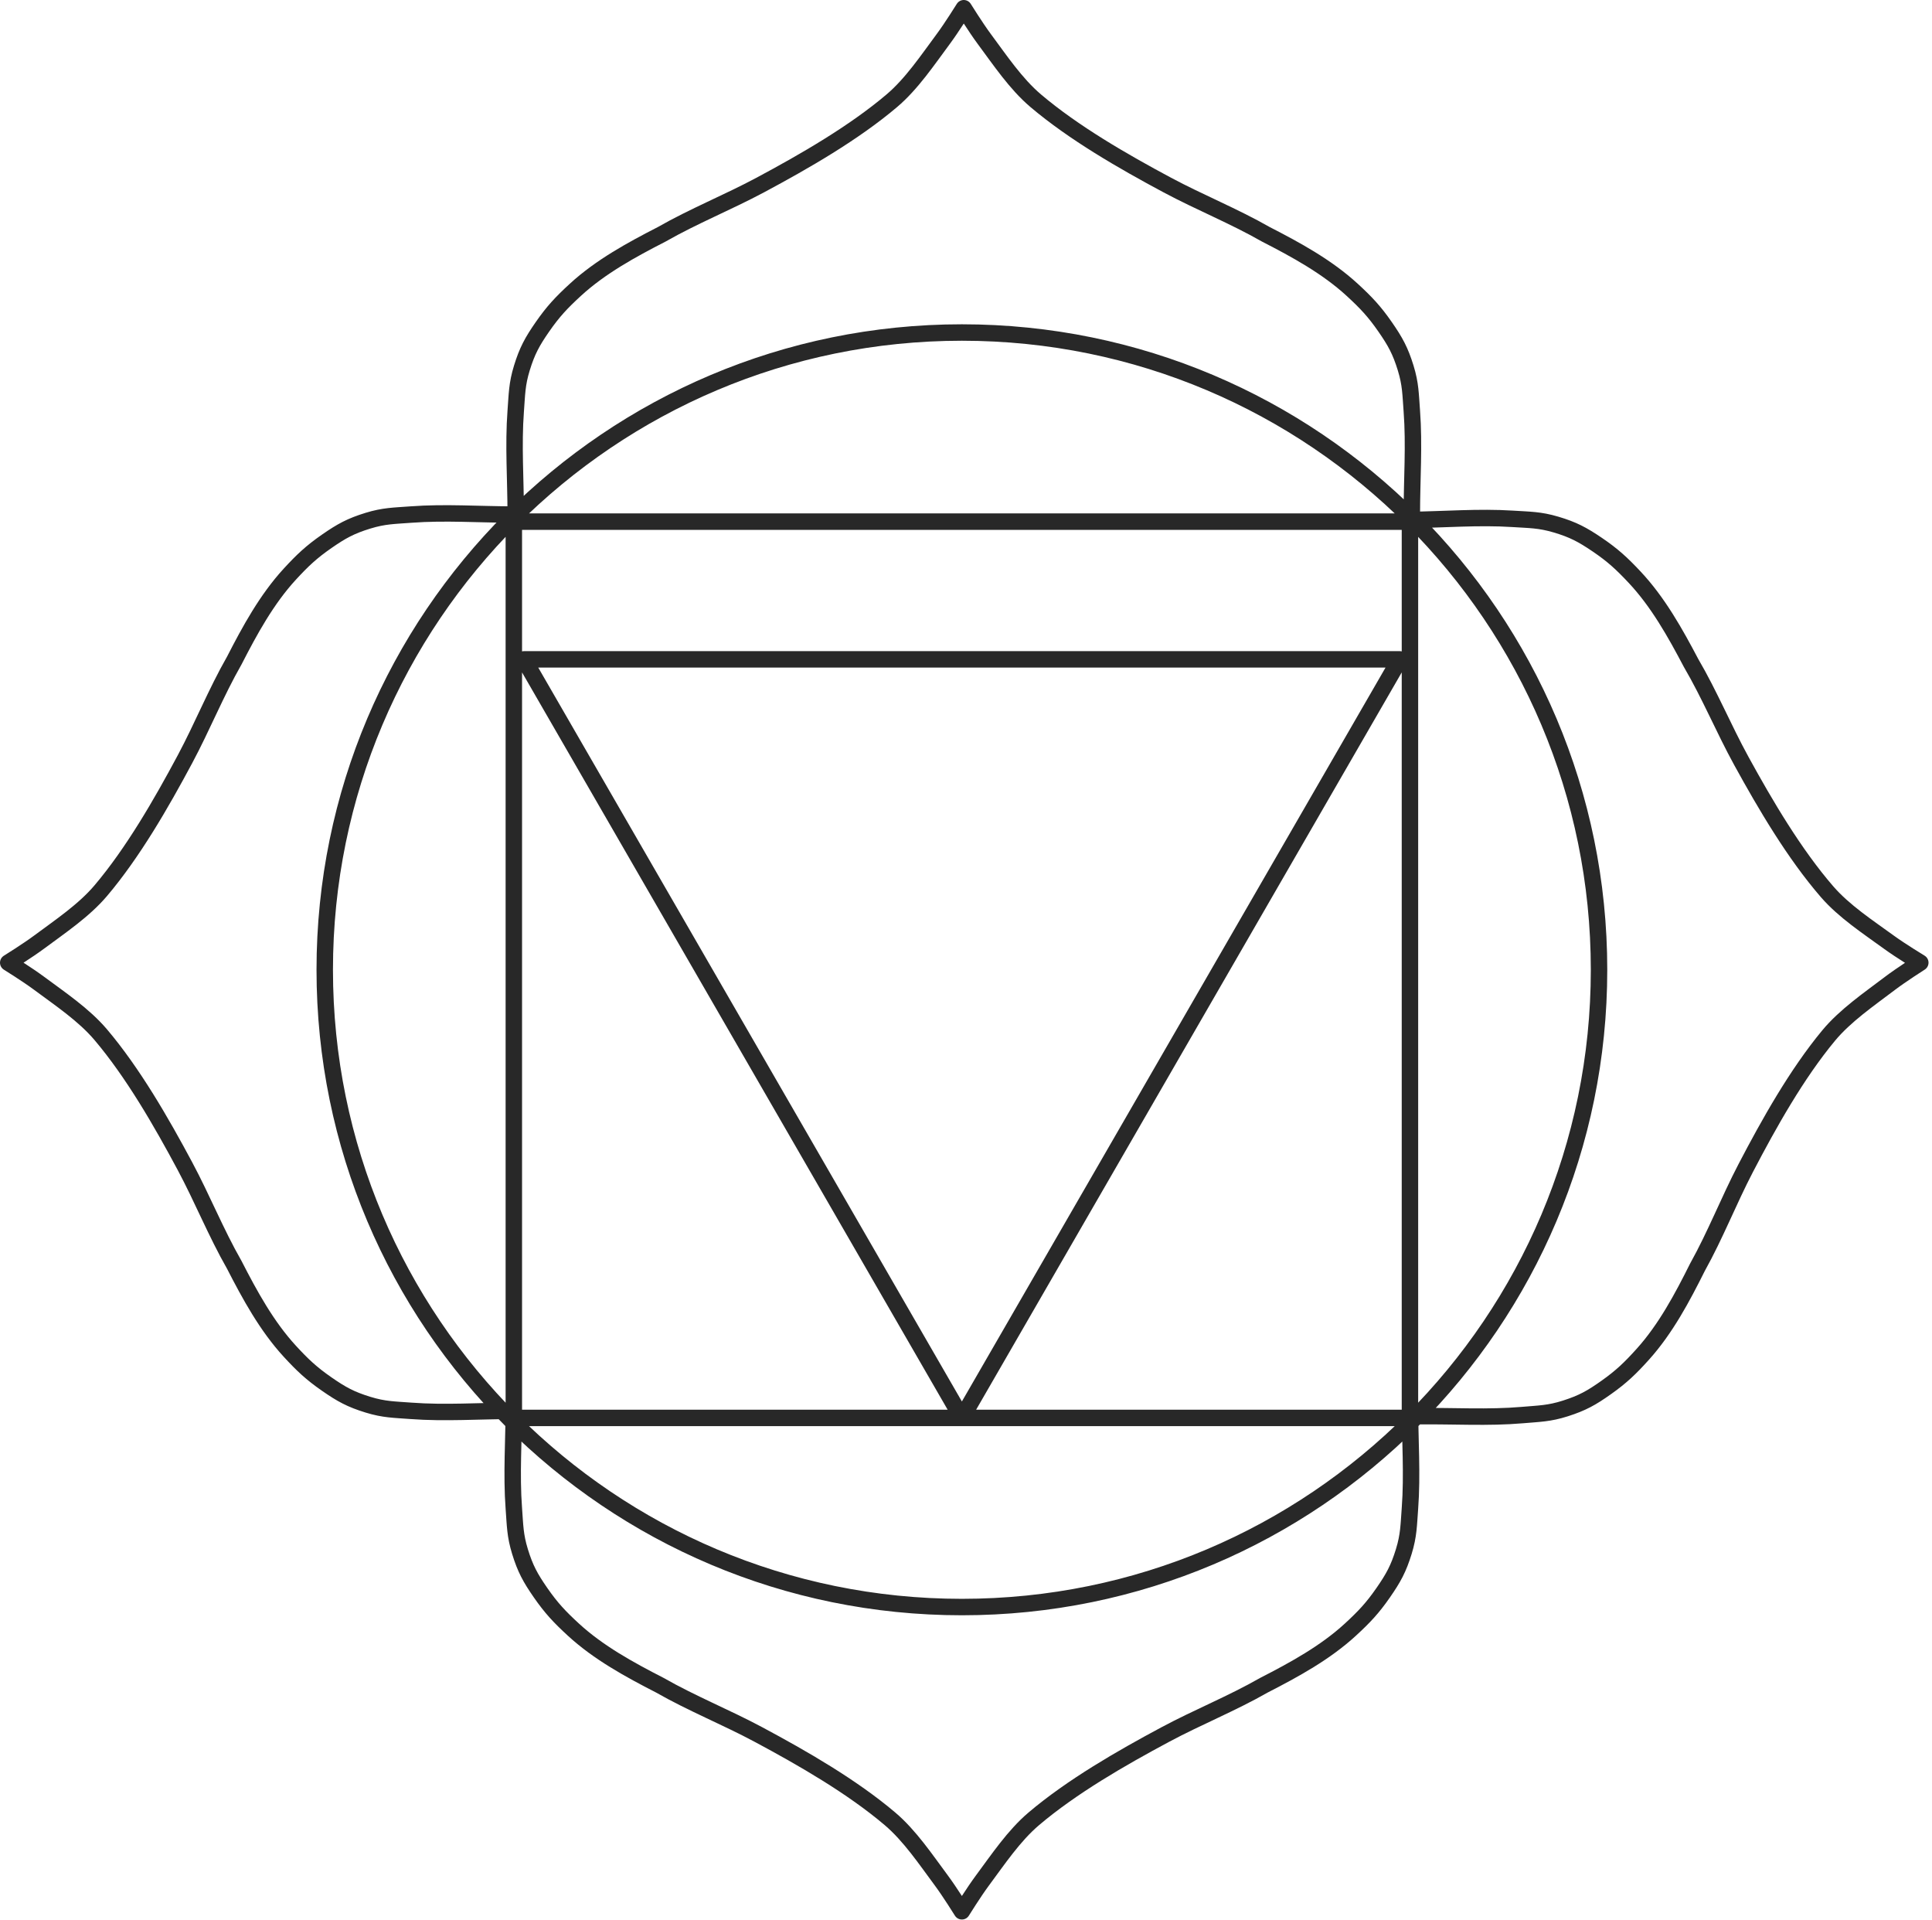 <svg width="470" height="467" viewBox="0 0 470 467" fill="none" xmlns="http://www.w3.org/2000/svg">
<path d="M125 341.875C125 350.15 124.377 358.623 125 366.875C125.311 371.006 125.281 373.416 126.5 377.375C127.784 381.548 129.012 383.787 131.5 387.375C134.097 391.121 136.144 393.29 139.5 396.375C145.607 401.99 153.164 406.115 160.5 409.875C168.315 414.343 176.598 417.647 184.5 421.875C195.282 427.645 207.229 434.519 216.5 442.375C221.335 446.473 225.214 452.277 229 457.375C231.098 460.201 234 464.875 234 464.875C234 464.875 236.901 460.201 239 457.375C242.785 452.277 246.664 446.473 251.5 442.375C260.77 434.519 272.718 427.645 283.5 421.875C291.401 417.647 299.684 414.343 307.5 409.875C314.835 406.115 322.392 401.99 328.5 396.375C331.856 393.29 333.902 391.121 336.5 387.375C338.987 383.787 340.216 381.548 341.5 377.375C342.718 373.416 342.688 371.006 343 366.875C343.622 358.623 343 350.15 343 341.875M345.323 344.449C353.597 344.361 362.076 344.893 370.322 344.183C374.448 343.827 376.859 343.831 380.805 342.571C384.964 341.243 387.19 339.991 390.751 337.465C394.47 334.828 396.617 332.758 399.666 329.37C405.215 323.202 409.259 315.602 412.941 308.227C417.326 300.365 420.541 292.047 424.685 284.101C430.34 273.258 437.087 261.238 444.844 251.884C448.889 247.006 454.652 243.065 459.71 239.225C462.513 237.097 467.156 234.146 467.156 234.146C467.156 234.146 462.452 231.294 459.603 229.226C454.465 225.495 448.62 221.678 444.471 216.886C436.517 207.7 429.516 195.826 423.632 185.106C419.319 177.25 415.928 169.003 411.377 161.235C407.538 153.941 403.333 146.428 397.654 140.38C394.534 137.057 392.343 135.034 388.57 132.477C384.955 130.027 382.703 128.823 378.517 127.583C374.545 126.407 372.135 126.463 368.002 126.195C359.743 125.66 351.277 126.373 343.003 126.461M343.458 125C343.458 116.726 344.081 108.252 343.458 100C343.146 95.87 343.176 93.459 341.958 89.5C340.674 85.327 339.446 83.088 336.958 79.5C334.361 75.754 332.314 73.585 328.958 70.5C322.85 64.886 315.294 60.761 307.958 57C300.143 52.532 291.86 49.228 283.958 45C273.176 39.23 261.229 32.356 251.958 24.5C247.123 20.403 243.244 14.598 239.458 9.5C237.36 6.674 234.458 2 234.458 2C234.458 2 231.557 6.674 229.458 9.5C225.672 14.598 221.793 20.403 216.958 24.5C207.688 32.356 195.74 39.23 184.958 45C177.056 49.228 168.774 52.532 160.958 57C153.623 60.761 146.066 64.886 139.958 70.5C136.602 73.585 134.555 75.754 131.958 79.5C129.471 83.088 128.242 85.327 126.958 89.5C125.74 93.459 125.77 95.87 125.458 100C124.835 108.252 125.458 116.726 125.458 125M125 125.152C116.726 125.152 108.252 124.529 100 125.152C95.87 125.464 93.459 125.434 89.5 126.652C85.327 127.936 83.088 129.164 79.5 131.652C75.754 134.249 73.585 136.296 70.5 139.652C64.886 145.76 60.761 153.317 57 160.652C52.532 168.467 49.228 176.75 45 184.652C39.23 195.434 32.356 207.381 24.5 216.652C20.403 221.487 14.598 225.366 9.5 229.152C6.674 231.251 2 234.152 2 234.152C2 234.152 6.674 237.053 9.5 239.152C14.598 242.938 20.403 246.817 24.5 251.652C32.356 260.923 39.23 272.87 45 283.652C49.228 291.554 52.532 299.837 57 307.652C60.761 314.987 64.886 322.544 70.5 328.652C73.585 332.008 75.754 334.055 79.5 336.652C83.088 339.14 85.327 340.368 89.5 341.652C93.459 342.87 95.87 342.84 100 343.152C108.252 343.775 116.726 343.152 125 343.152M389 235.875C389 321.479 319.604 390.875 234 390.875C148.395 390.875 79 321.479 79 235.875C79 150.271 148.395 80.875 234 80.875C319.604 80.875 389 150.271 389 235.875ZM125 126.875H343V344.875H125V126.875ZM234 344.875L127.479 160.375L340.521 160.375L234 344.875Z" stroke="#282828" stroke-width="4" stroke-linecap="round" stroke-linejoin="round"/>
</svg>
